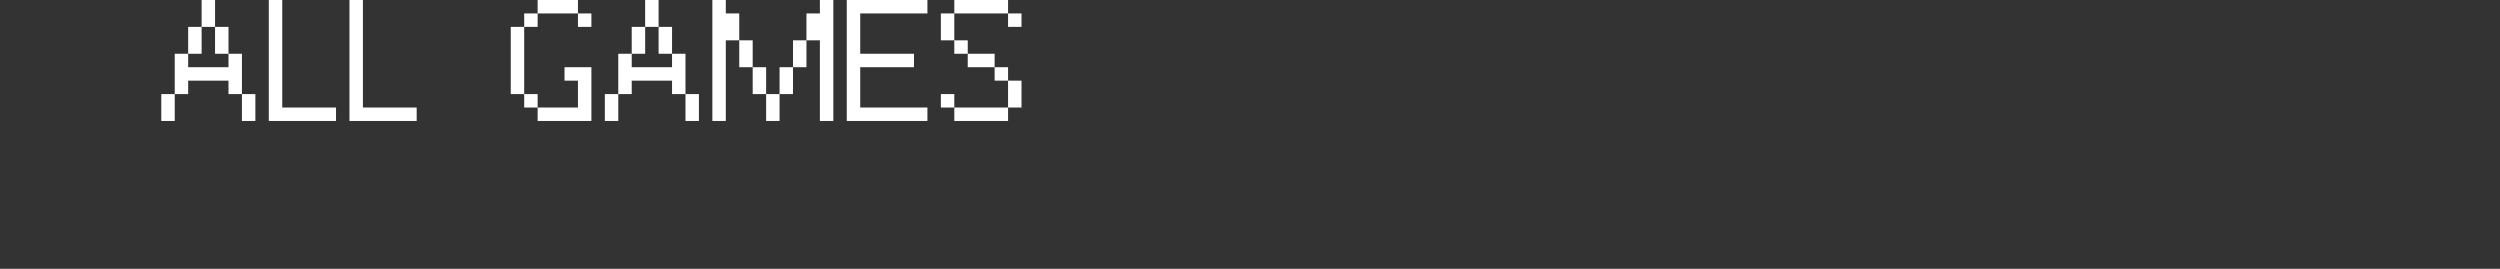 <?xml version="1.0" encoding="UTF-8"?>
<svg width="372px" height="40px" viewBox="0 0 372 40" version="1.1" xmlns="http://www.w3.org/2000/svg" xmlns:xlink="http://www.w3.org/1999/xlink">
    <rect x="0" y="0" width="372" height="40" fill="#333333" stroke="none"/>
    <title>auto-allgames</title>
    <g id="页面-1" stroke="none" stroke-width="1" fill="none" fill-rule="evenodd">
        <g id="home_fusion_prop_logo备份" transform="translate(-96, -28)">
            <g id="auto-allgames" transform="translate(96, 28)">
                <rect id="space" x="0" y="0" width="372" height="40"></rect>
                <g id="ALL-GAMES" transform="translate(24, 0)" fill="#FFFFFF" fill-rule="nonzero">
                    <path d="M6,0 L8,0 L8,4 L6,4 L6,0 Z M4,4 L6,4 L6,8 L4,8 L4,4 Z M8,4 L10,4 L10,8 L8,8 L8,4 Z M10,10 L10,8 L12,8 L12,14 L10,14 L10,12 L4,12 L4,14 L2,14 L2,8 L4,8 L4,10 L10,10 Z M0,14 L2,14 L2,18 L0,18 L0,14 Z M12,14 L14,14 L14,18 L12,18 L12,14 Z" id="形状"></path>
                    <polygon id="路径" points="16 0 18 0 18 16 26 16 26 18 16 18"></polygon>
                    <polygon id="路径" points="28 0 30 0 30 16 38 16 38 18 28 18"></polygon>
                    <path d="M62,2 L56,2 L56,0 L62,0 L62,2 Z M54,2 L56,2 L56,4 L54,4 L54,2 Z M62,2 L64,2 L64,4 L62,4 L62,2 Z M52,4 L54,4 L54,14 L52,14 L52,4 Z M54,14 L56,14 L56,16 L54,16 L54,14 Z M60,10 L64,10 L64,18 L56,18 L56,16 L62,16 L62,12 L60,12 L60,10 Z" id="形状"></path>
                    <path d="M72,0 L74,0 L74,4 L72,4 L72,0 Z M70,4 L72,4 L72,8 L70,8 L70,4 Z M74,4 L76,4 L76,8 L74,8 L74,4 Z M76,10 L76,8 L78,8 L78,14 L76,14 L76,12 L70,12 L70,14 L68,14 L68,8 L70,8 L70,10 L76,10 Z M66,14 L68,14 L68,18 L66,18 L66,14 Z M78,14 L80,14 L80,18 L78,18 L78,14 Z" id="形状"></path>
                    <path d="M86,6 L88,6 L88,10 L86,10 L86,6 Z M94,6 L96,6 L96,10 L94,10 L94,6 Z M88,10 L90,10 L90,14 L88,14 L88,10 Z M92,10 L94,10 L94,14 L92,14 L92,10 Z M82,0 L84,0 L84,2 L86,2 L86,6 L84,6 L84,18 L82,18 L82,0 Z M90,14 L92,14 L92,18 L90,18 L90,14 Z M98,6 L96,6 L96,2 L98,2 L98,0 L100,0 L100,18 L98,18 L98,6 Z" id="形状"></path>
                    <polygon id="路径" points="102 0 114 0 114 2 104 2 104 8 112 8 112 10 104 10 104 16 114 16 114 18 102 18"></polygon>
                    <path d="M126,2 L118,2 L118,0 L126,0 L126,2 Z M126,2 L128,2 L128,4 L126,4 L126,2 Z M116,2 L118,2 L118,6 L116,6 L116,2 Z M118,6 L120,6 L120,8 L118,8 L118,6 Z M120,8 L124,8 L124,10 L120,10 L120,8 Z M124,10 L126,10 L126,12 L124,12 L124,10 Z M116,14 L118,14 L118,16 L116,16 L116,14 Z M126,12 L128,12 L128,16 L126,16 L126,12 Z M126,16 L126,18 L118,18 L118,16 L126,16 Z" id="形状"></path>
                </g>
            </g>
        </g>
    </g>
</svg>